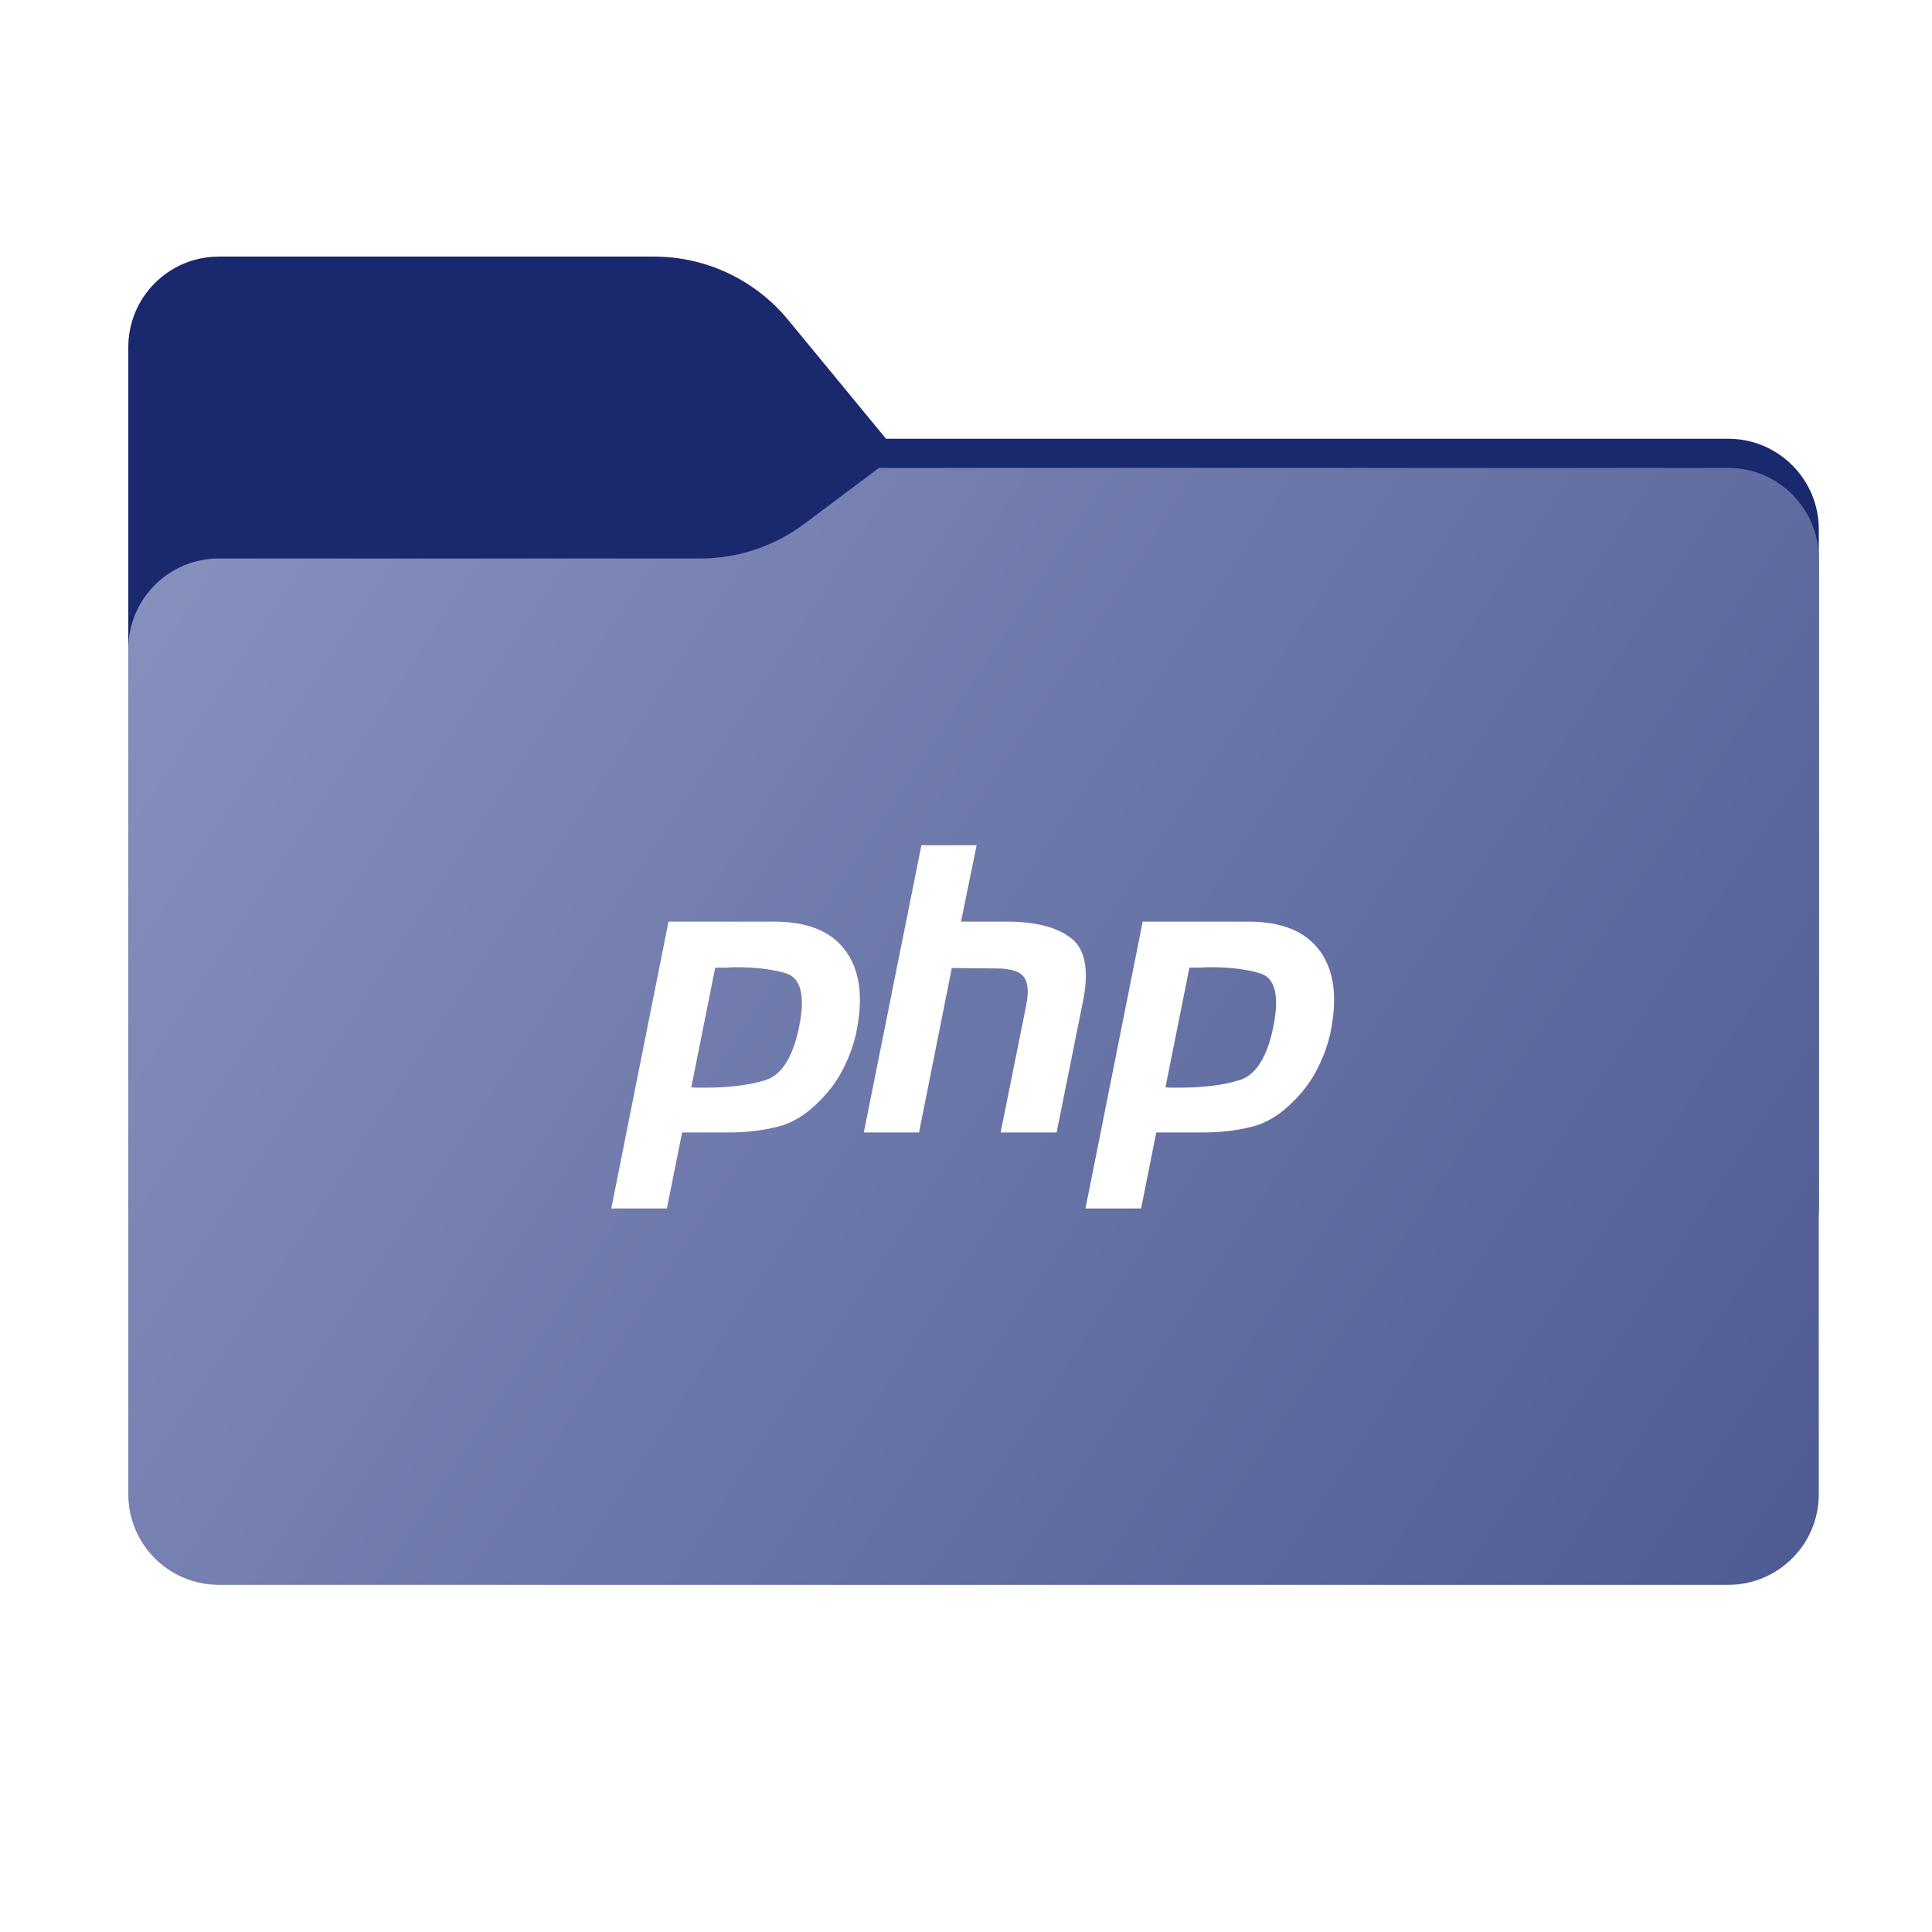 <svg width="256" height="256" viewBox="0 0 256 256" fill="none" xmlns="http://www.w3.org/2000/svg">
<path fill-rule="evenodd" clip-rule="evenodd" d="M104.425 42.378C100.056 37.073 93.544 34 86.671 34H29C22.373 34 17 39.373 17 46V58.137V68.2V160C17 166.627 22.373 172 29 172H229C235.627 172 241 166.627 241 160V70.137C241 63.51 235.627 58.137 229 58.137H117.404L104.425 42.378Z" fill="#1A286D"/>
<mask id="mask0_571_13503" style="mask-type:alpha" maskUnits="userSpaceOnUse" x="17" y="34" width="224" height="138">
<path fill-rule="evenodd" clip-rule="evenodd" d="M104.425 42.378C100.056 37.073 93.544 34 86.671 34H29C22.373 34 17 39.373 17 46V58.137V68.2V160C17 166.627 22.373 172 29 172H229C235.627 172 241 166.627 241 160V70.137C241 63.51 235.627 58.137 229 58.137H117.404L104.425 42.378Z" fill="url(#paint0_linear_571_13503)"/>
</mask>
<g mask="url(#mask0_571_13503)">
<g style="mix-blend-mode:multiply" filter="url(#filter0_f_571_13503)">
<path fill-rule="evenodd" clip-rule="evenodd" d="M92.789 74C97.764 74 102.605 72.387 106.586 69.402L116.459 62H229C235.627 62 241 67.373 241 74V108V160C241 166.627 235.627 172 229 172H29C22.373 172 17 166.627 17 160L17 108V86C17 79.373 22.373 74 29 74H87H92.789Z" fill="black" fill-opacity="0.3"/>
</g>
</g>
<g filter="url(#filter1_ii_571_13503)">
<path fill-rule="evenodd" clip-rule="evenodd" d="M92.789 74C97.764 74 102.605 72.387 106.586 69.402L116.459 62H229C235.627 62 241 67.373 241 74V108V198C241 204.627 235.627 210 229 210H29C22.373 210 17 204.627 17 198L17 108V86C17 79.373 22.373 74 29 74H87H92.789Z" fill="url(#paint1_linear_571_13503)"/>
</g>
<path d="M88.579 122.123H102.783C106.952 122.158 109.973 123.36 111.846 125.727C113.719 128.094 114.337 131.327 113.701 135.426C113.454 137.299 112.906 139.136 112.058 140.938C111.245 142.74 110.115 144.365 108.666 145.814C106.899 147.651 105.009 148.817 102.995 149.312C100.981 149.807 98.896 150.054 96.741 150.054H90.381L88.367 160.124H81L88.579 122.123V122.123ZM94.78 128.165L91.6 144.065C91.812 144.1 92.024 144.118 92.236 144.118C92.483 144.118 92.731 144.118 92.978 144.118C96.37 144.153 99.197 143.818 101.458 143.111C103.719 142.369 105.239 139.79 106.016 135.373C106.652 131.663 106.016 129.525 104.108 128.96C102.235 128.395 99.886 128.13 97.059 128.165C96.635 128.2 96.229 128.218 95.84 128.218C95.487 128.218 95.116 128.218 94.727 128.218L94.78 128.165" fill="white"/>
<path d="M122.093 112H129.407L127.34 122.123H133.912C137.516 122.194 140.201 122.936 141.968 124.349C143.77 125.762 144.3 128.448 143.558 132.405L140.007 150.054H132.587L135.979 133.2C136.332 131.433 136.226 130.179 135.661 129.437C135.096 128.695 133.877 128.324 132.004 128.324L126.121 128.271L121.775 150.054H114.461L122.093 112Z" fill="white"/>
<path d="M151.412 122.123H165.616C169.785 122.158 172.806 123.36 174.679 125.727C176.552 128.094 177.17 131.327 176.534 135.426C176.287 137.299 175.739 139.136 174.891 140.938C174.078 142.74 172.948 144.365 171.499 145.814C169.732 147.651 167.842 148.817 165.828 149.312C163.814 149.807 161.729 150.054 159.574 150.054H153.214L151.2 160.124H143.833L151.412 122.123V122.123ZM157.613 128.165L154.433 144.065C154.645 144.1 154.857 144.118 155.069 144.118C155.316 144.118 155.564 144.118 155.811 144.118C159.203 144.153 162.03 143.818 164.291 143.111C166.552 142.369 168.072 139.79 168.849 135.373C169.485 131.663 168.849 129.525 166.941 128.96C165.068 128.395 162.719 128.13 159.892 128.165C159.468 128.2 159.062 128.218 158.673 128.218C158.32 128.218 157.949 128.218 157.56 128.218L157.613 128.165" fill="white"/>
<defs>
<filter id="filter0_f_571_13503" x="-20" y="25" width="298" height="184" filterUnits="userSpaceOnUse" color-interpolation-filters="sRGB">
<feFlood flood-opacity="0" result="BackgroundImageFix"/>
<feBlend mode="normal" in="SourceGraphic" in2="BackgroundImageFix" result="shape"/>
<feGaussianBlur stdDeviation="18.5" result="effect1_foregroundBlur_571_13503"/>
</filter>
<filter id="filter1_ii_571_13503" x="17" y="62" width="224" height="148" filterUnits="userSpaceOnUse" color-interpolation-filters="sRGB">
<feFlood flood-opacity="0" result="BackgroundImageFix"/>
<feBlend mode="normal" in="SourceGraphic" in2="BackgroundImageFix" result="shape"/>
<feColorMatrix in="SourceAlpha" type="matrix" values="0 0 0 0 0 0 0 0 0 0 0 0 0 0 0 0 0 0 127 0" result="hardAlpha"/>
<feOffset dy="4"/>
<feComposite in2="hardAlpha" operator="arithmetic" k2="-1" k3="1"/>
<feColorMatrix type="matrix" values="0 0 0 0 1 0 0 0 0 1 0 0 0 0 1 0 0 0 0.25 0"/>
<feBlend mode="normal" in2="shape" result="effect1_innerShadow_571_13503"/>
<feColorMatrix in="SourceAlpha" type="matrix" values="0 0 0 0 0 0 0 0 0 0 0 0 0 0 0 0 0 0 127 0" result="hardAlpha"/>
<feOffset dy="-4"/>
<feComposite in2="hardAlpha" operator="arithmetic" k2="-1" k3="1"/>
<feColorMatrix type="matrix" values="0 0 0 0 0 0 0 0 0 0 0 0 0 0 0 0 0 0 0.9 0"/>
<feBlend mode="soft-light" in2="effect1_innerShadow_571_13503" result="effect2_innerShadow_571_13503"/>
</filter>
<linearGradient id="paint0_linear_571_13503" x1="17" y1="34" x2="197.768" y2="215.142" gradientUnits="userSpaceOnUse">
<stop stop-color="#05815D"/>
<stop offset="1" stop-color="#0C575F"/>
</linearGradient>
<linearGradient id="paint1_linear_571_13503" x1="17" y1="62" x2="241" y2="210" gradientUnits="userSpaceOnUse">
<stop stop-color="#FAFAFA"/>
<stop offset="0" stop-color="#8892BF"/>
<stop offset="0.985" stop-color="#4F5B93"/>
</linearGradient>
</defs>
</svg>

